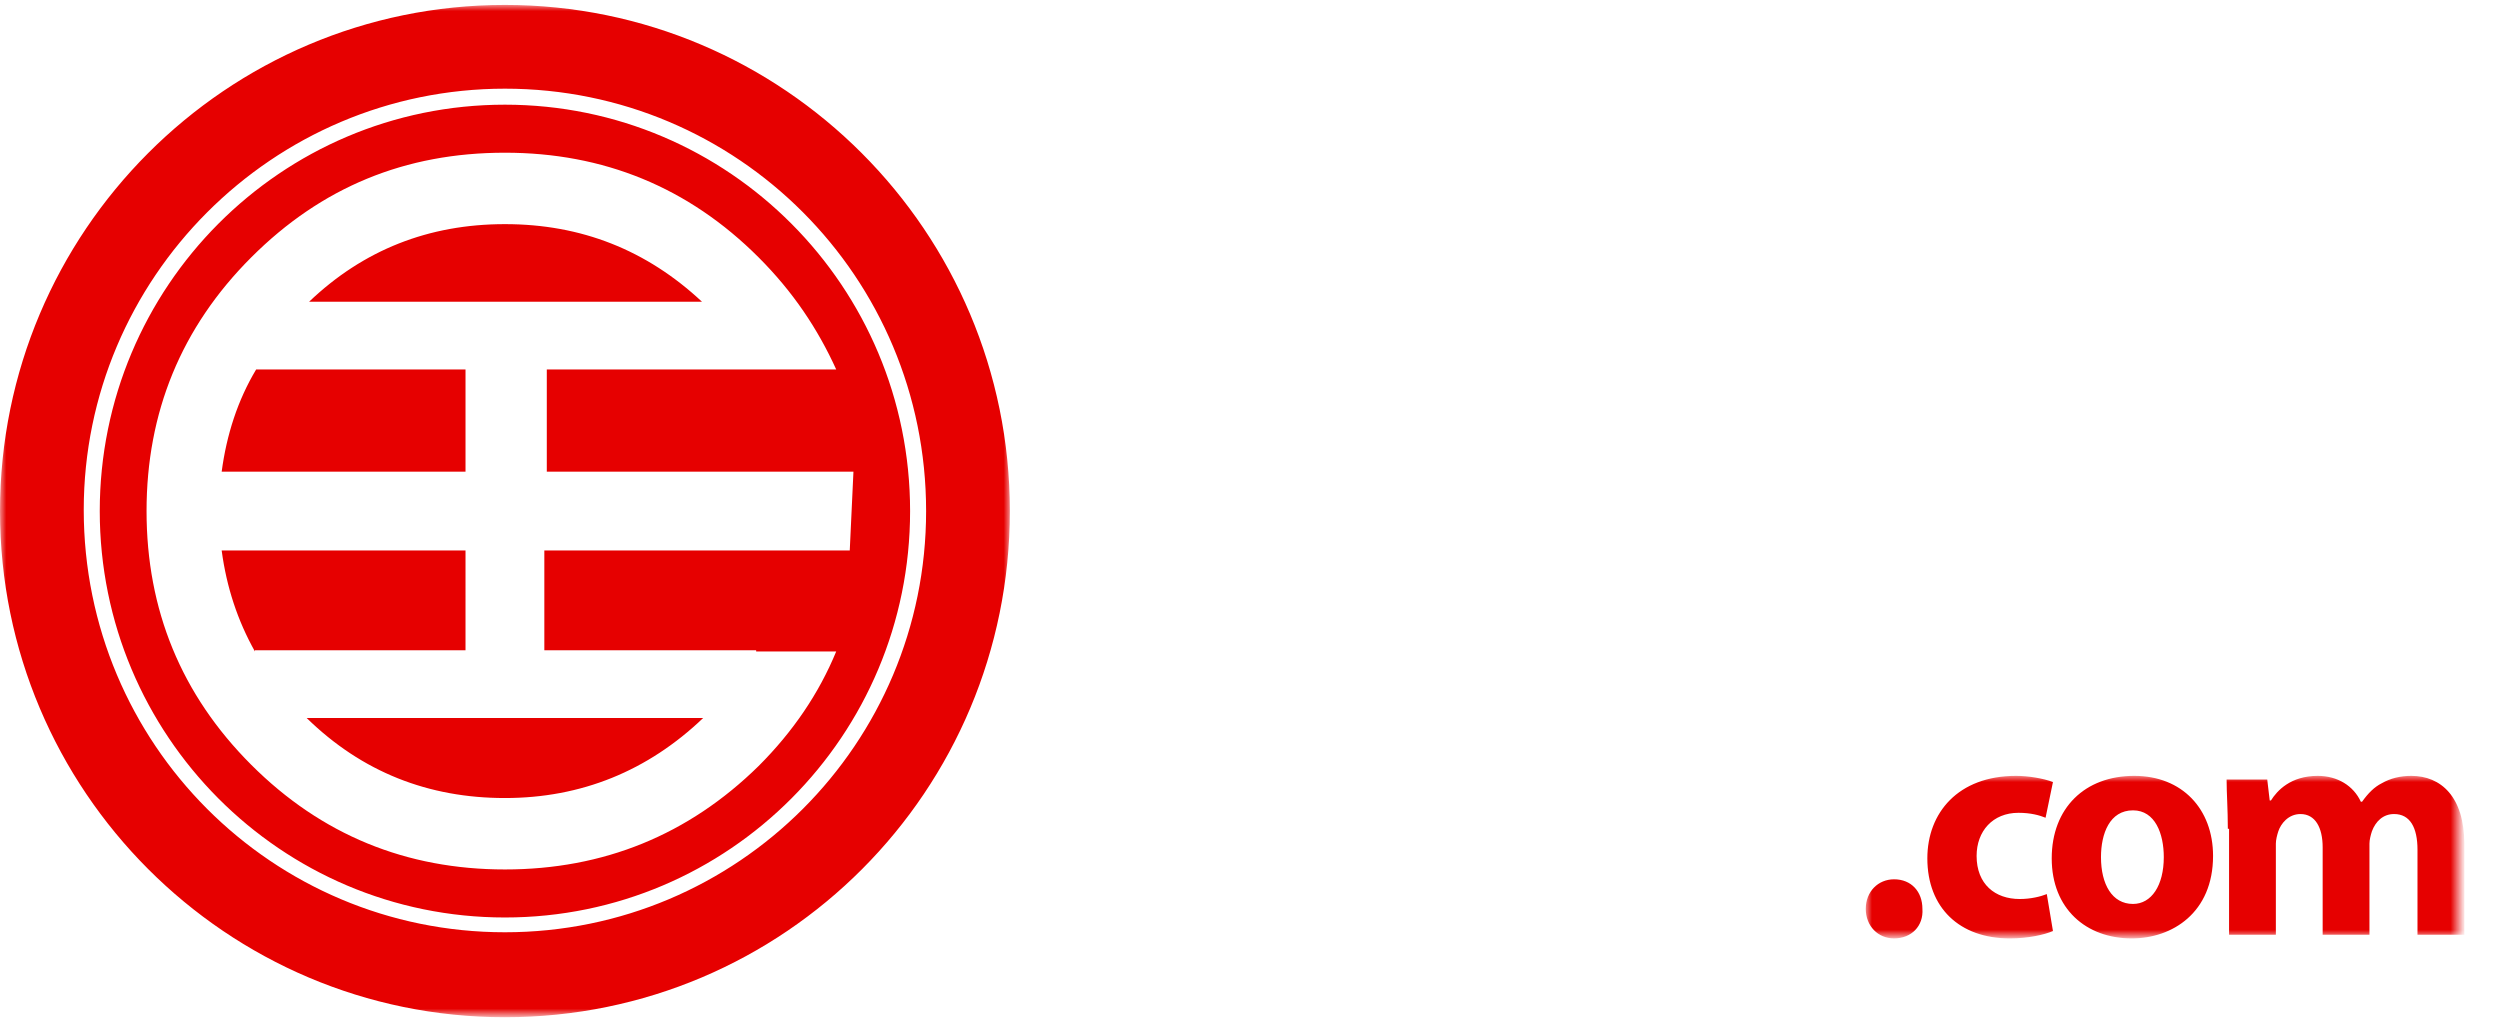 <?xml version="1.0" encoding="utf-8"?>
<!-- Generator: Adobe Illustrator 23.0.3, SVG Export Plug-In . SVG Version: 6.00 Build 0)  -->
<svg version="1.1" id="Layer_1" xmlns="http://www.w3.org/2000/svg" xmlns:xlink="http://www.w3.org/1999/xlink" x="0px" y="0px"
	 viewBox="0 0 203 83" style="enable-background:new 0 0 203 83;" xml:space="preserve">
<style type="text/css">
	.st0{filter:url(#Adobe_OpacityMaskFilter);}
	.st1{fill-rule:evenodd;clip-rule:evenodd;fill:#FFFFFF;}
	.st2{mask:url(#mask-2_1_);fill-rule:evenodd;clip-rule:evenodd;fill:#FFFFFF;}
	.st3{filter:url(#Adobe_OpacityMaskFilter_1_);}
	.st4{mask:url(#mask-2_2_);fill-rule:evenodd;clip-rule:evenodd;fill:#E60000;}
	.st5{filter:url(#Adobe_OpacityMaskFilter_2_);}
	.st6{mask:url(#mask-2_3_);fill-rule:evenodd;clip-rule:evenodd;fill:#FFFFFF;}
	.st7{filter:url(#Adobe_OpacityMaskFilter_3_);}
	.st8{mask:url(#mask-2_4_);fill-rule:evenodd;clip-rule:evenodd;fill:#E60000;}
</style>
<defs>
	<filter id="Adobe_OpacityMaskFilter" filterUnits="userSpaceOnUse" x="91" y="8.8" width="111.2" height="67.4">
		<feColorMatrix  type="matrix" values="1 0 0 0 0  0 1 0 0 0  0 0 1 0 0  0 0 0 1 0"/>
	</filter>
</defs>
<mask maskUnits="userSpaceOnUse" x="91" y="8.8" width="111.2" height="67.4" id="mask-2_1_">
	<g class="st0">
		<rect id="path-1_1_" y="-1" class="st1" width="208" height="84"/>
	</g>
</mask>
<path id="Juwai" class="st2" d="M134.1,44c0-0.3-0.3-0.6-0.7-0.6h-21.1c-0.3,0-0.8,0.2-0.8,0.5v5.8c0,0.3,0.4,0.6,0.8,0.6h21.1
	c0.4,0,0.7-0.3,0.7-0.6V44z M101.9,28.8H117v-4.7h-15.1V28.8z M134.3,14.6c0-0.3-0.4-0.7-0.7-0.7h-31c-0.3,0-0.7,0.3-0.7,0.6v4.9
	l31.8-0.1c0.3,0,0.7-0.4,0.7-0.7V14.6z M125,33.4v5.3h12.5c1.3,0,2.5,0.4,3.3,1.2c0.8,0.7,1.3,1.8,1.3,3v7.4c0,1.5-0.4,2.7-1.3,3.4
	c-0.8,0.7-1.9,1-3.4,1h-28.9c-1.6,0-2.8-0.3-3.7-1c-1-0.8-1.4-2-1.4-3.8v-7.3c0-1.3,0.5-2.2,1.2-2.9c0.9-0.7,2-1,3.3-1h9v-5.3h-15
	V38c0,5.7-1,12.3-2.6,16.9H91c2.3-5.5,2.7-11.4,2.7-18.2V13.6c0-1.1,0.5-2.2,1.4-3c0.8-0.8,1.9-1.3,3-1.3h39.1c1.6,0,3,0.5,3.9,1.4
	c0.9,0.8,1.4,2.1,1.4,3.6v4.9c0,1.4-0.4,2.6-1.2,3.5c-0.8,0.9-2,1.5-3.6,1.5H125v4.7h17.1v4.6H125z M192,34.2
	c-2.4-7.4-2.4-5.9-3.6-13.7v34.7h-8V8.8h8v10.9h7.9c1.4,8.2,1.4,6.6,3.9,14.5H192z M168.6,20h-5.1c-0.9,3-1.9,6-3,9h2.2
	c0.8,2,1.9,4.1,2.9,5.9c1.8-4.3,3.3-9.5,3.7-14C169.3,20.5,169,20,168.6,20z M173,37.7c-2.7,6.3-6.6,12.1-11.4,17.4h-9.7
	c3.4-3.9,6.8-8.1,9.6-12.5c-2.4-3.3-4.5-6.9-6.1-10.5h-4.9c3.3-7.4,5.4-15.4,7.3-23.3h8.3c-0.3,2-0.9,4.4-1.4,6.2h8.4
	c1,0,2,0.4,2.8,1c0.8,0.7,1.4,1.7,1.3,2.7C177,25.5,175.5,31.8,173,37.7z M96.1,58.5h3.9v11c0,5-1.7,6.8-5.4,6.8H91v-3.1h2.7
	c1.6,0,2.4-1,2.4-3.7V58.5z M113.8,71.9c0,1.7,0,3,0.1,4.1h-3.4l-0.2-1.8h-0.1c-0.5,0.8-1.7,2.1-3.9,2.1c-2.5,0-4.4-1.6-4.4-5.5
	v-7.4h3.9v6.8c0,1.8,0.6,2.9,2,2.9c1.1,0,1.7-0.7,2-1.4c0.1-0.2,0.1-0.5,0.1-0.9v-7.5h3.9V71.9z M118.3,63.3l1,5.2
	c0.3,1.3,0.5,2.7,0.7,4.2h0.1c0.3-1.4,0.6-2.9,0.9-4.1l1.3-5.2h3.1l1.3,5c0.3,1.4,0.7,2.8,0.9,4.3h0.1c0.2-1.4,0.4-2.9,0.7-4.3
	l1.1-5h3.8l-3.9,12.6h-3.7l-1.2-4.4c-0.3-1.2-0.5-2.4-0.8-3.9h0c-0.2,1.6-0.5,2.8-0.8,3.9l-1.3,4.4H118l-3.7-12.6H118.3z M140.4,70
	c-2.1,0-3.7,0.5-3.7,2c0,1,0.7,1.5,1.5,1.5c1,0,1.8-0.6,2-1.5c0.1-0.2,0.1-0.4,0.1-0.7V70z M144.2,72.9c0,1.2,0,2.4,0.2,3.1h-3.5
	l-0.2-1.3h-0.1c-0.8,1-2.1,1.6-3.6,1.6c-2.6,0-4.1-1.9-4.1-3.9c0-3.3,2.9-4.9,7.4-4.8v-0.2c0-0.7-0.4-1.6-2.3-1.6
	c-1.3,0-2.7,0.4-3.5,1l-0.7-2.5c0.9-0.5,2.6-1.1,4.9-1.1c4.2,0,5.5,2.5,5.5,5.4V72.9z M146,75.9V63.3h3.9v12.6H146z M150.1,59.8
	c0,1.1-0.8,2-2.1,2c-1.2,0-2.1-0.9-2-2c0-1.1,0.8-2,2.1-2C149.3,57.8,150.1,58.6,150.1,59.8z M201.5,13.5c0-0.2,0-0.4,0-0.7v-2.3
	c0-0.1,0-0.5,0-0.8c-0.1,0.2-0.2,0.5-0.3,0.7l-1.1,2.4c-0.1,0.2-0.2,0.5-0.2,0.7h-0.5c0-0.1-0.1-0.4-0.2-0.7l-1.1-2.4
	c-0.1-0.2-0.2-0.4-0.3-0.8c0,0.3,0,0.7,0,0.8v2.3c0,0.3,0,0.5,0,0.7h-0.7c0-0.2,0-0.4,0-0.7V9.7c0-0.3,0-0.5,0-0.7h0.9
	c0,0.2,0.1,0.3,0.2,0.6l1.3,3l1.3-3c0.1-0.2,0.2-0.4,0.2-0.6h0.9c0,0.2,0,0.4,0,0.7v3.1c0,0.3,0,0.5,0,0.7H201.5z M195.5,12.8
	c0,0.3,0,0.5,0,0.7h-0.7c0-0.2,0-0.4,0-0.7V9.5H194c-0.3,0-0.5,0-0.7,0V9c0.2,0,0.4,0,0.7,0h2.3c0.4,0,0.5,0,0.7,0v0.6
	c-0.2,0-0.4,0-0.7,0h-0.8V12.8z"/>
<defs>
	<filter id="Adobe_OpacityMaskFilter_1_" filterUnits="userSpaceOnUse" x="151.5" y="63" width="48.4" height="13.2">
		<feColorMatrix  type="matrix" values="1 0 0 0 0  0 1 0 0 0  0 0 1 0 0  0 0 0 1 0"/>
	</filter>
</defs>
<mask maskUnits="userSpaceOnUse" x="151.5" y="63" width="48.4" height="13.2" id="mask-2_2_">
	<g class="st3">
		<rect id="path-1_2_" y="-1" class="st1" width="208" height="84"/>
	</g>
</mask>
<path class="st4" d="M153.8,76.2c-1.3,0-2.3-1-2.3-2.4c0-1.4,1-2.4,2.3-2.4c1.4,0,2.3,1,2.3,2.4C156.2,75.2,155.2,76.2,153.8,76.2
	L153.8,76.2z M166.7,75.6c-0.7,0.3-2,0.6-3.5,0.6c-4.1,0-6.7-2.5-6.7-6.5c0-3.7,2.5-6.7,7.2-6.7c1,0,2.2,0.2,3,0.5l-0.6,2.9
	c-0.5-0.2-1.2-0.4-2.2-0.4c-2.1,0-3.4,1.5-3.4,3.5c0,2.3,1.5,3.5,3.5,3.5c0.9,0,1.7-0.2,2.2-0.4L166.7,75.6z M170.6,69.6
	c0,2.2,0.9,3.8,2.6,3.8c1.5,0,2.5-1.5,2.5-3.8c0-1.9-0.7-3.8-2.5-3.8C171.3,65.8,170.6,67.7,170.6,69.6z M179.7,69.5
	c0,4.6-3.3,6.7-6.6,6.7c-3.7,0-6.5-2.4-6.5-6.5c0-4.1,2.7-6.7,6.7-6.7C177.2,63,179.7,65.7,179.7,69.5z M180.9,67.3
	c0-1.6-0.1-2.9-0.1-4h3.3l0.2,1.7h0.1c0.5-0.8,1.6-2,3.8-2c1.6,0,2.9,0.8,3.5,2.1h0.1c0.5-0.7,1-1.2,1.6-1.5
	c0.7-0.4,1.5-0.6,2.4-0.6c2.4,0,4.3,1.7,4.3,5.5v7.4h-3.8v-6.9c0-1.8-0.6-2.9-1.9-2.9c-0.9,0-1.5,0.6-1.8,1.4
	c-0.1,0.3-0.2,0.7-0.2,1v7.4h-3.8v-7.1c0-1.6-0.6-2.7-1.8-2.7c-1,0-1.6,0.8-1.8,1.4c-0.1,0.3-0.2,0.7-0.2,1v7.4h-3.8V67.3z"/>
<defs>
	<filter id="Adobe_OpacityMaskFilter_2_" filterUnits="userSpaceOnUse" x="0" y="0.4" width="82" height="82.2">
		<feColorMatrix  type="matrix" values="1 0 0 0 0  0 1 0 0 0  0 0 1 0 0  0 0 0 1 0"/>
	</filter>
</defs>
<mask maskUnits="userSpaceOnUse" x="0" y="0.4" width="82" height="82.2" id="mask-2_3_">
	<g class="st5">
		<rect id="path-1_3_" y="-1" class="st1" width="208" height="84"/>
	</g>
</mask>
<path id="ChopBG" class="st6" d="M41,0.4C18.4,0.4,0,18.8,0,41.5c0,22.7,18.4,41.1,41,41.1c22.6,0,41-18.4,41-41.1
	C82,18.8,63.6,0.4,41,0.4"/>
<defs>
	<filter id="Adobe_OpacityMaskFilter_3_" filterUnits="userSpaceOnUse" x="0" y="0.4" width="82" height="82.2">
		<feColorMatrix  type="matrix" values="1 0 0 0 0  0 1 0 0 0  0 0 1 0 0  0 0 0 1 0"/>
	</filter>
</defs>
<mask maskUnits="userSpaceOnUse" x="0" y="0.4" width="82" height="82.2" id="mask-2_4_">
	<g class="st7">
		<rect id="path-1_4_" y="-1" class="st1" width="208" height="84"/>
	</g>
</mask>
<path id="Chop" class="st8" d="M41,75.7c-18.9,0-34.2-15.3-34.2-34.3C6.8,22.6,22.1,7.2,41,7.2c18.9,0,34.2,15.3,34.2,34.3
	C75.2,60.4,59.9,75.7,41,75.7 M41,0.4c22.6,0,41,18.4,41,41.1c0,22.7-18.3,41.1-41,41.1c-22.6,0-41-18.4-41-41.1
	C0,18.8,18.4,0.4,41,0.4z M37.8,44.7l-19.8,0c0.4,3,1.3,5.7,2.7,8.2l0-0.1h17.1V44.7z M41,64.8c6.2,0,11.6-2.2,16.1-6.5l-32.2,0
	C29.4,62.7,34.8,64.8,41,64.8z M37.8,30l-17,0c-1.5,2.5-2.4,5.3-2.8,8.3h19.8V30z M41,18.2c-6.2,0-11.5,2.1-15.9,6.3h31.9
	C52.5,20.3,47.2,18.2,41,18.2z M61.4,52.9C61.4,52.9,61.4,52.9,61.4,52.9l6.5,0c-1.4,3.4-3.5,6.5-6.3,9.3C55.9,67.8,49,70.6,41,70.6
	c-8,0-14.9-2.8-20.6-8.5c-5.7-5.7-8.5-12.6-8.5-20.6c0-8,2.8-14.9,8.5-20.6c5.7-5.7,12.5-8.5,20.6-8.5c8,0,14.9,2.8,20.6,8.5
	c2.8,2.8,4.8,5.8,6.3,9.1h-6.5c0,0,0,0,0,0l-17,0l0,8.3h24.9L69,44.7l-24.8,0l0,8.1H61.4z M41,8.5c-18.2,0-32.9,14.8-32.9,33
	s14.7,33,32.9,33c18.2,0,32.9-14.8,32.9-33S59.2,8.5,41,8.5z"/>
</svg>
